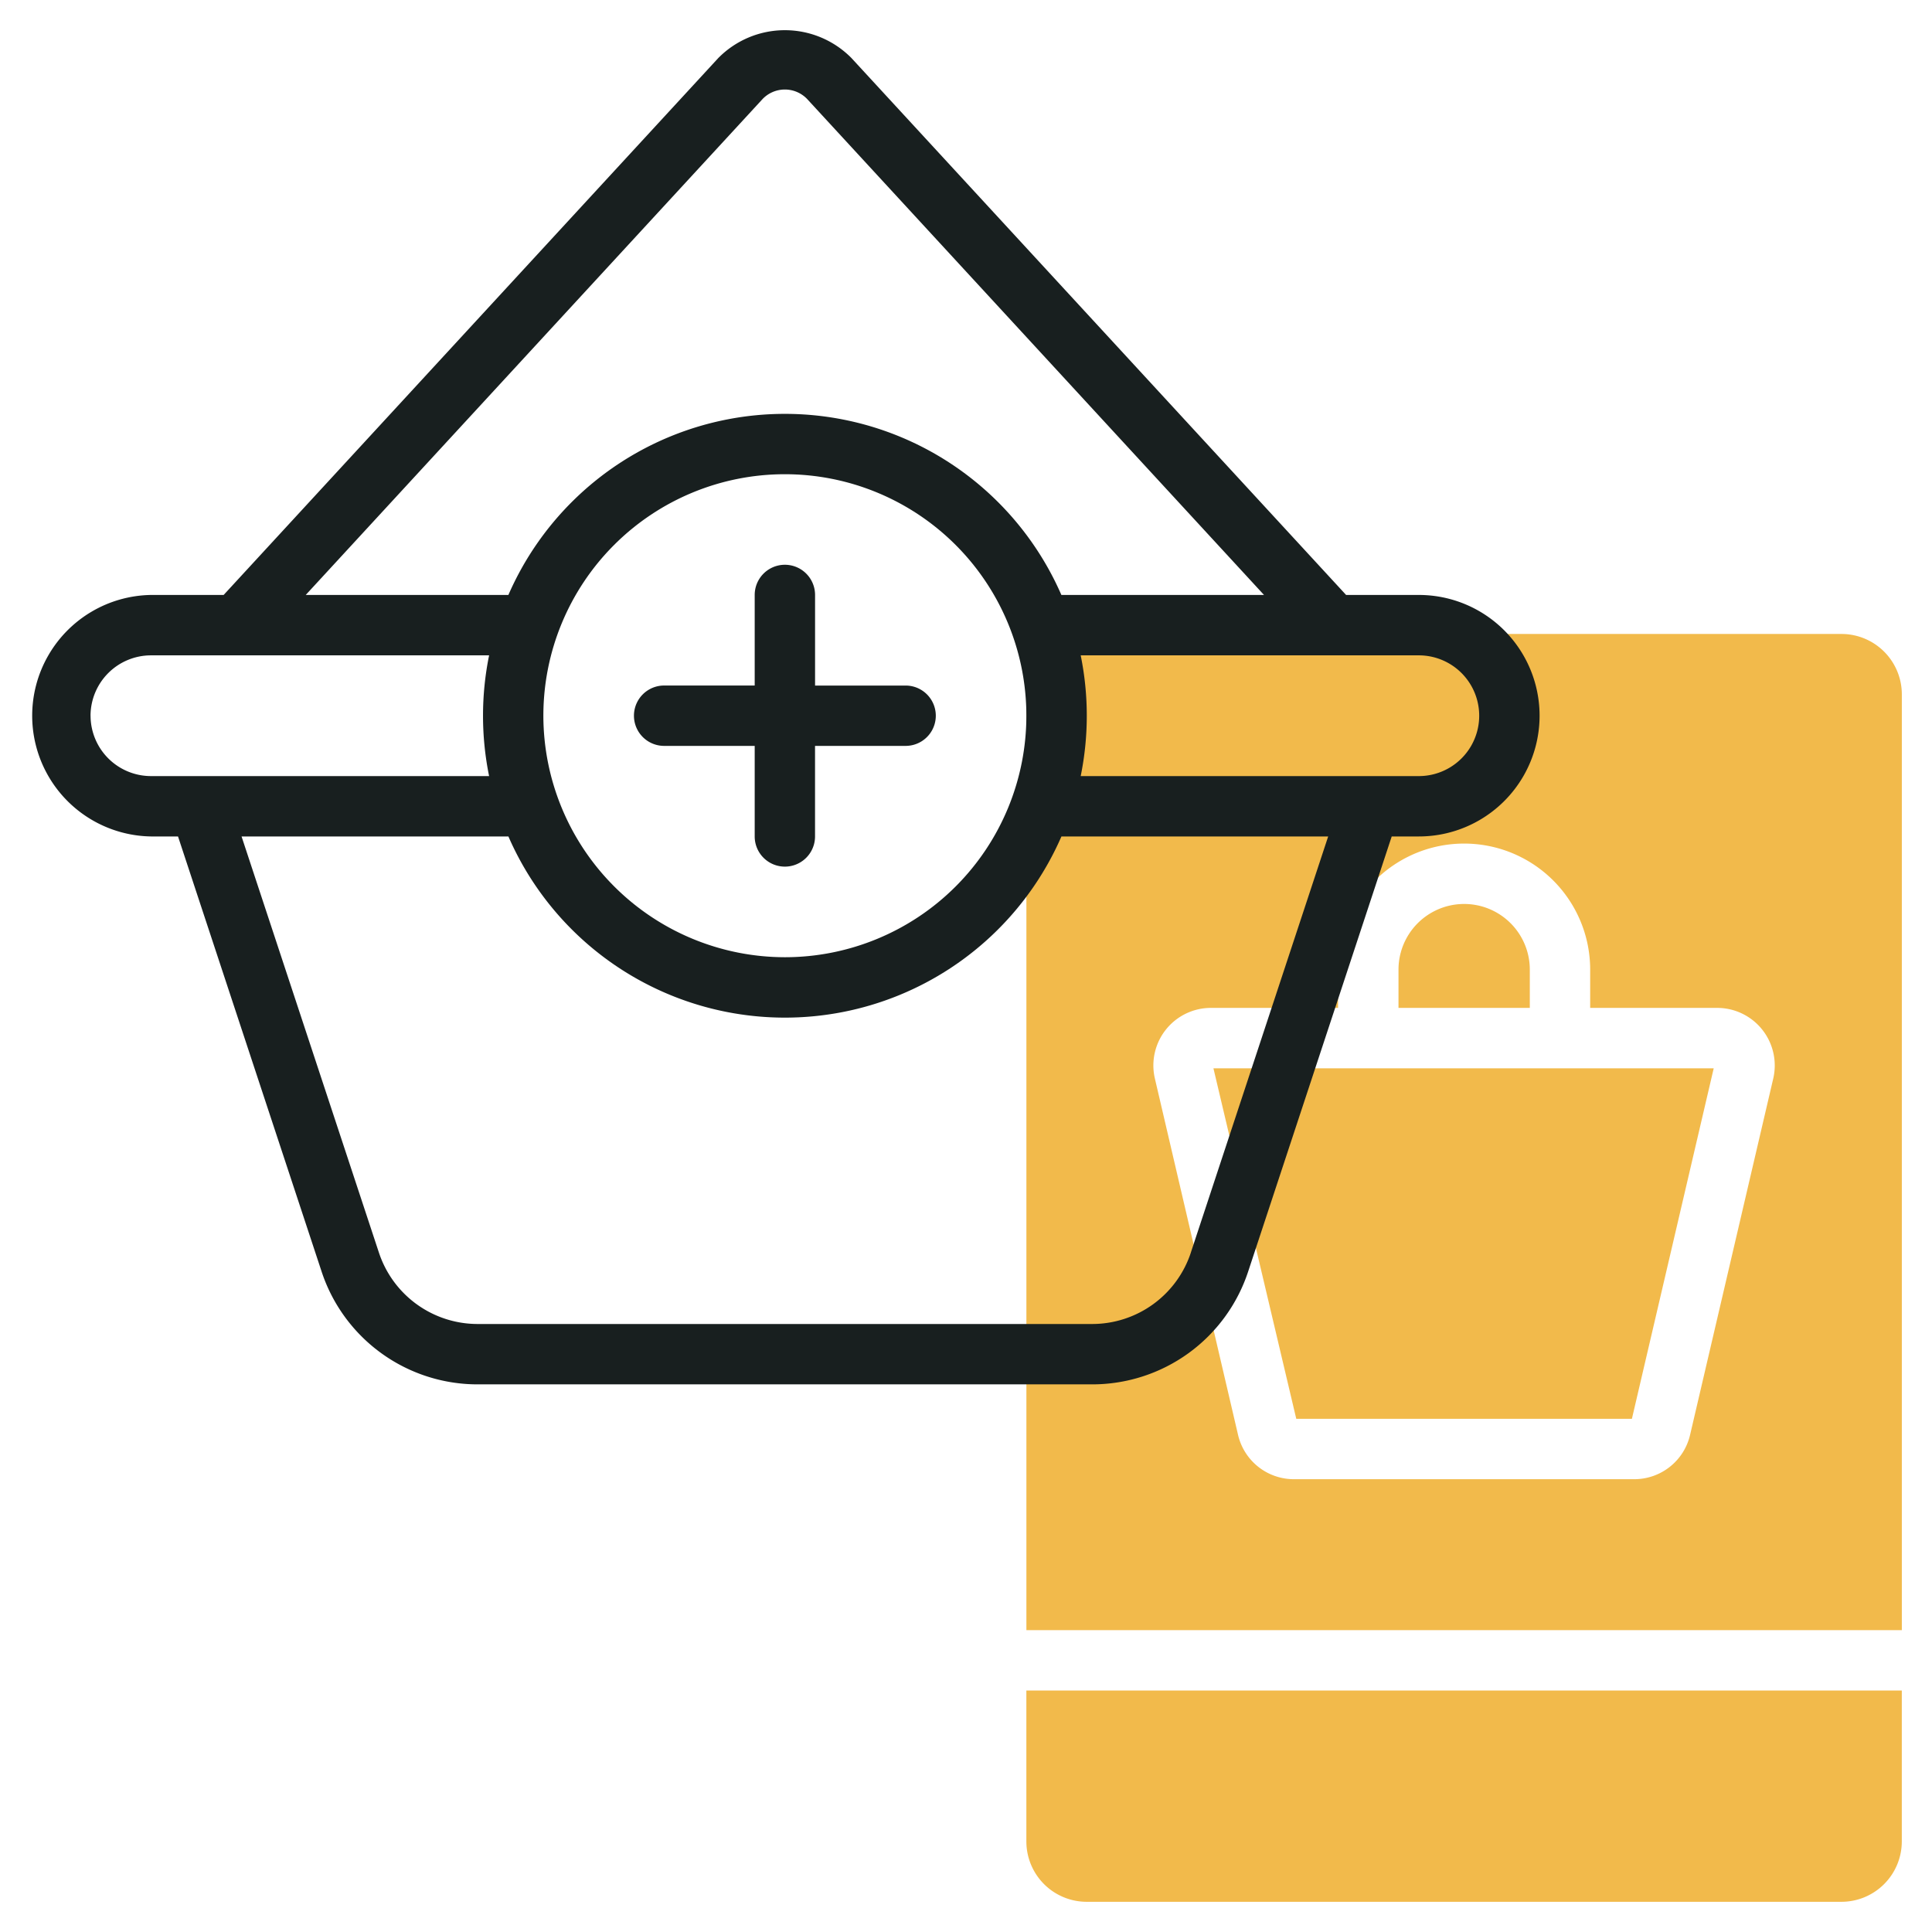 <svg width="57" height="57" fill="none" xmlns="http://www.w3.org/2000/svg"><g clip-path="url(#clip0_75_3953)"><path d="M45.134 28.607a1.937 1.937 0 10-3.874 0v1.129h3.874v-1.129zm3.012 13.253l2.414-10.342H35.8l2.444 10.341h9.902z" fill="#F2BA4B"/><path d="M56.11 48.094v-27.61a1.782 1.782 0 00-1.782-1.78H32.062a1.781 1.781 0 00-1.78 1.78v27.61h25.827zM35.727 29.736h3.75v-1.129a3.718 3.718 0 117.438 0v1.129h3.747a1.699 1.699 0 011.654 2.086l-2.452 10.506a1.691 1.691 0 01-1.653 1.313H38.179a1.691 1.691 0 01-1.654-1.313l-2.452-10.506a1.698 1.698 0 011.655-2.086zm-5.446 20.139v4.453a1.781 1.781 0 001.782 1.781h22.265a1.782 1.782 0 001.781-1.78v-4.454H30.281z" fill="#F2BA4B"/><path d="M41.86 17.553h-2.146L25.121 1.713a2.759 2.759 0 00-3.93 0L6.598 17.553H4.453a3.563 3.563 0 000 7.125h.799l4.233 12.827a4.844 4.844 0 004.614 3.338h18.115a4.843 4.843 0 004.613-3.336l4.233-12.829h.8a3.562 3.562 0 100-7.125zM22.5 2.92a.911.911 0 011.312 0l13.48 14.633h-5.978a8.899 8.899 0 00-16.315 0H9.02L22.5 2.92zm-6.469 18.196a7.125 7.125 0 117.125 7.125 7.133 7.133 0 01-7.125-7.125zm-13.36 0a1.785 1.785 0 011.782-1.781h9.977a8.929 8.929 0 000 3.562H4.453a1.784 1.784 0 01-1.781-1.781zM35.136 36.95a3.066 3.066 0 01-2.921 2.112H14.099a3.068 3.068 0 01-2.922-2.113l-4.05-12.27H15a8.898 8.898 0 0016.315 0h7.87l-4.05 12.271zm6.724-14.053h-9.976a8.929 8.929 0 000-3.562h9.976a1.781 1.781 0 010 3.562z" fill="#181F1F"/><path d="M19.594 22.006h2.672v2.672a.89.89 0 001.78 0v-2.672h2.673a.89.89 0 100-1.78h-2.672v-2.673a.89.89 0 00-1.781 0v2.672h-2.672a.89.89 0 100 1.781z" fill="#181F1F"/></g><defs><clipPath id="clip0_75_3953"><path fill="#fff" d="M0 0h57v57H0z"/></clipPath></defs></svg>
